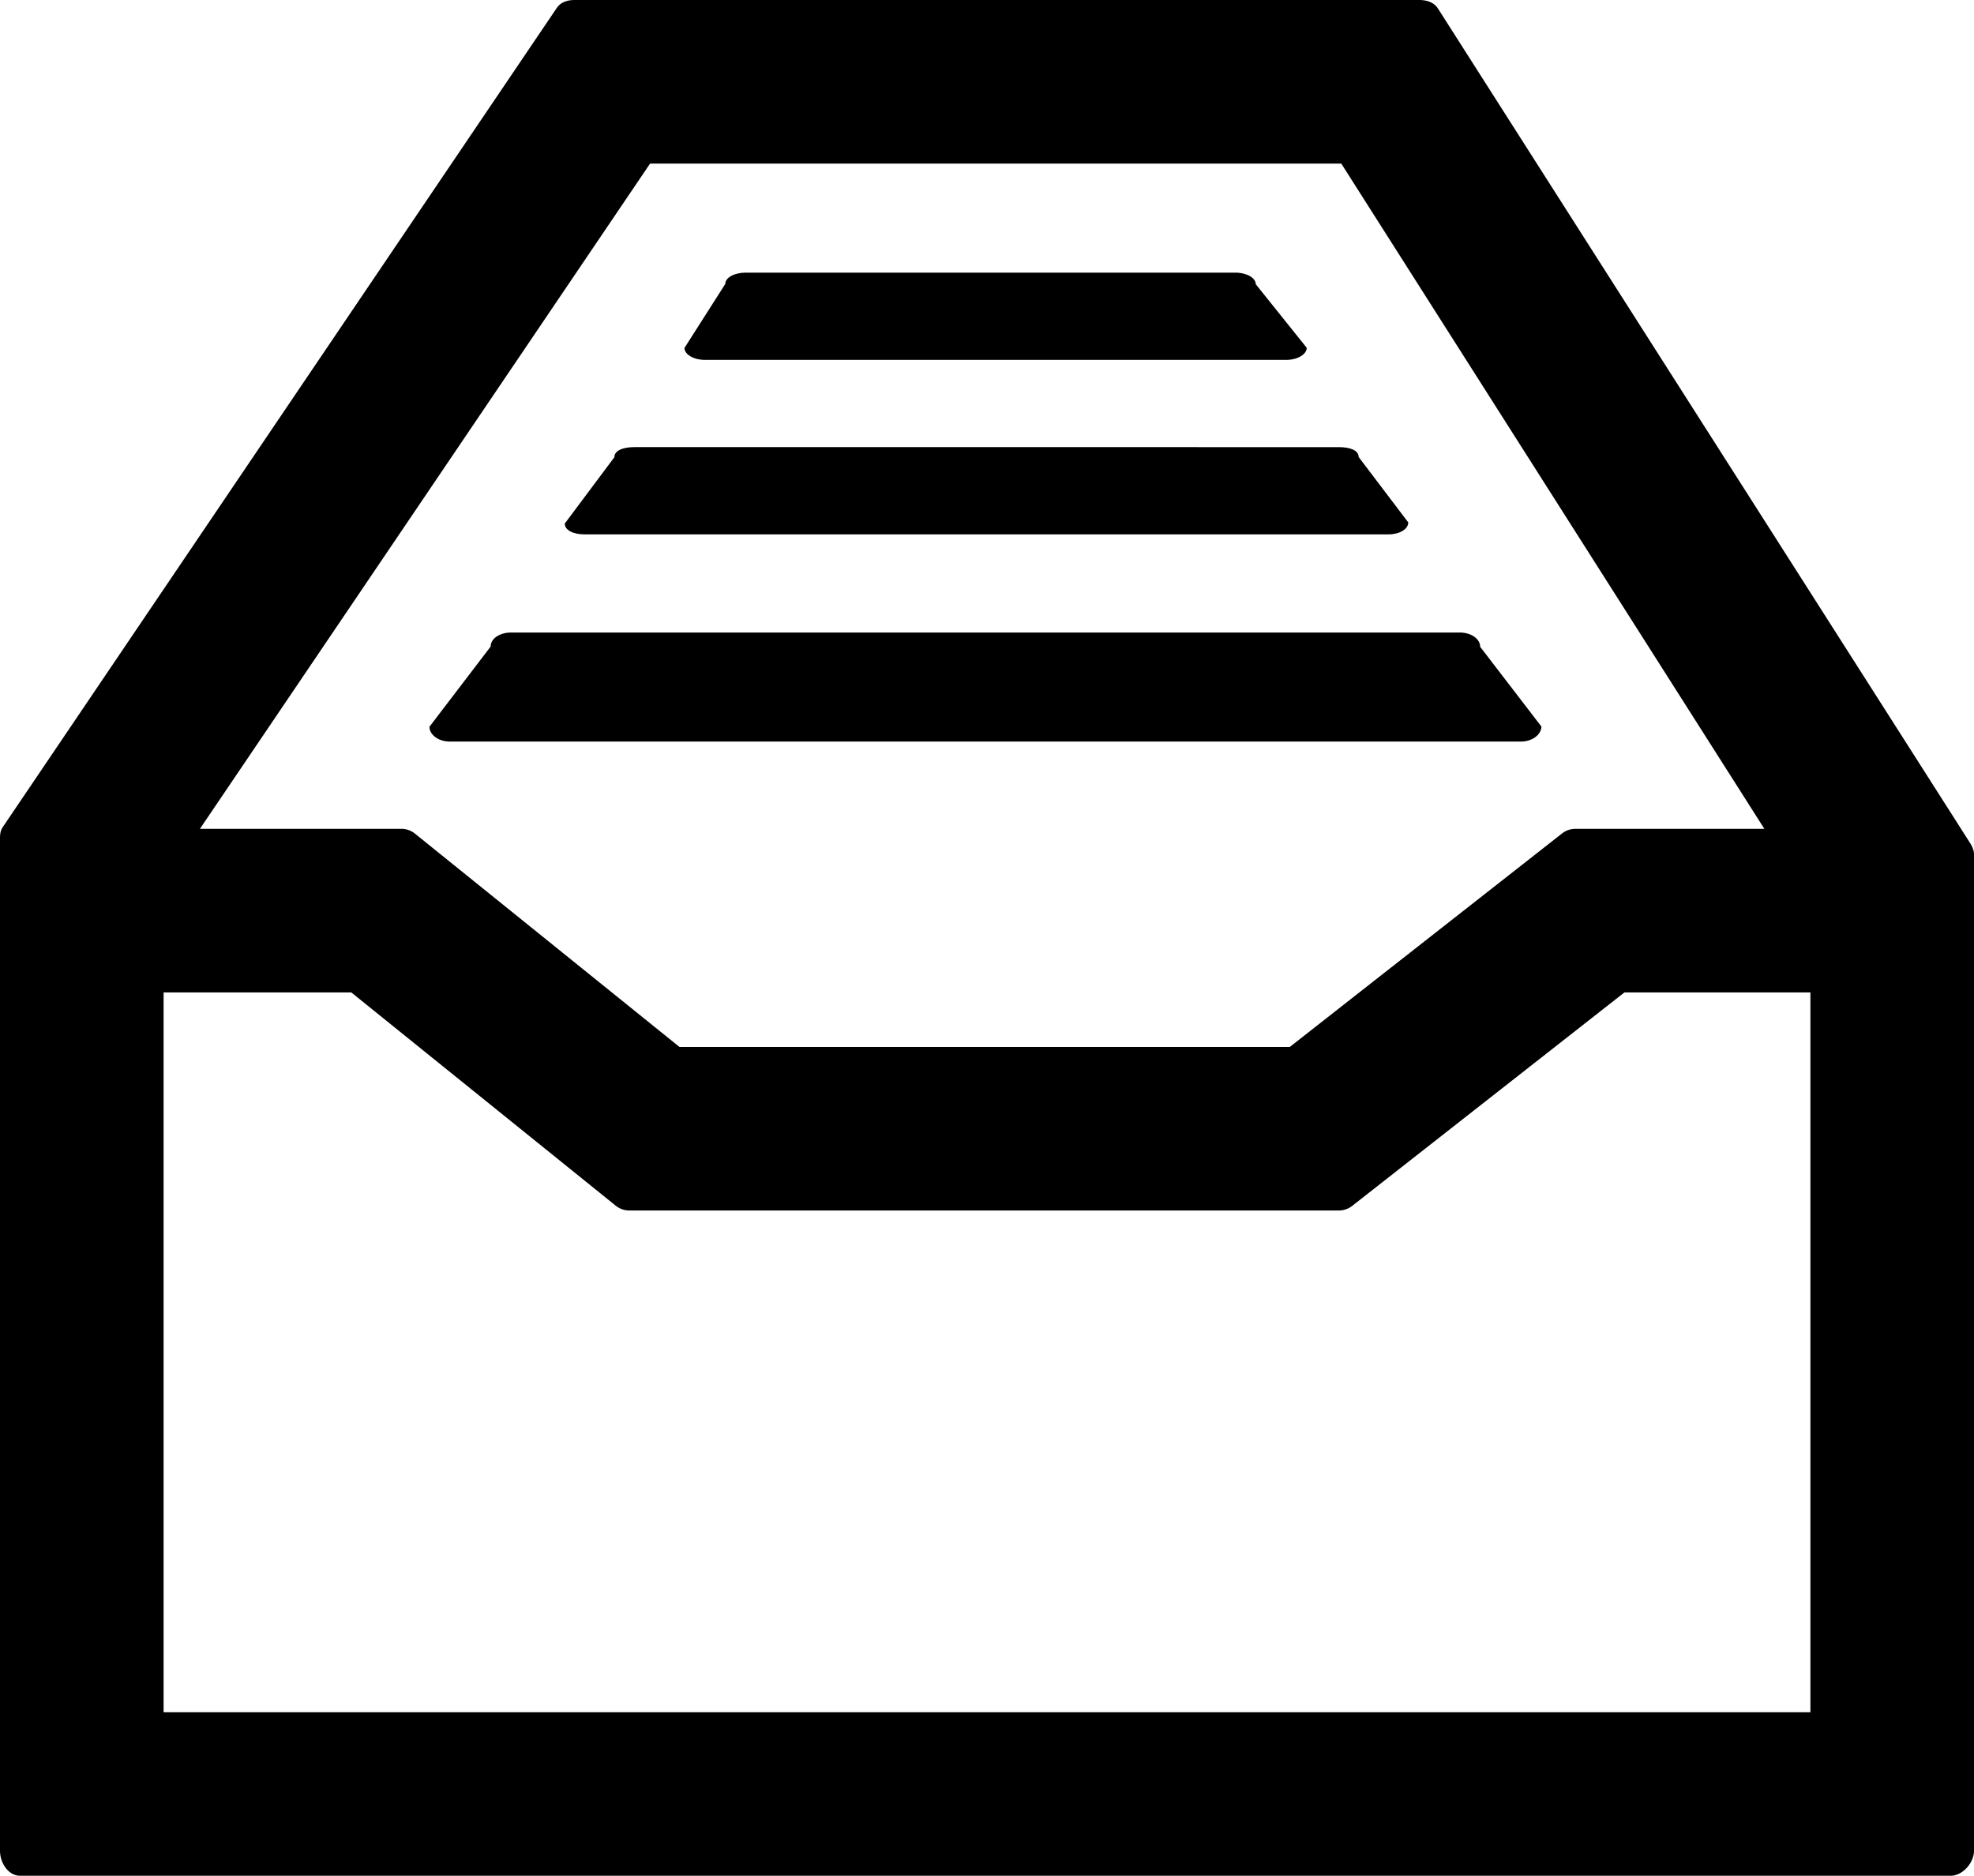 <svg width="181" height="172" viewBox="0 0 181 172" xmlns="http://www.w3.org/2000/svg">
    <title>
        PBS-archive
    </title>
    <g fill-rule="evenodd">
        <path d="M166 157H15V91h17.207l24.249 19.557c.355.287.799.443 1.255.443h65.042c.448 0 .882-.15 1.234-.426L148.95 91H166v66zM59.607 15h63.378l38.792 61h-17.316c-.448 0-.882.15-1.234.426L118.264 96H62.3L38.051 76.443A2 2 0 0 0 36.795 76H18.333l41.274-61zm121.008 62.261L131.849.78c-.368-.577-1.041-.78-1.725-.78H52.707c-.664 0-1.285.182-1.657.732L.271 75.816c-.224.331-.271.647-.271 1.047v92.843C0 170.811.749 172 1.854 172h177c1.105 0 2.146-1.189 2.146-2.294V78.334c0-.38-.181-.752-.385-1.073z"/>
        <path d="M41.246 68h98.217c1.033 0 1.87-.643 1.87-1.379l-5.612-7.31c0-.736-.837-1.311-1.87-1.311H46.858c-1.033 0-1.87.552-1.87 1.288l-5.613 7.355c0 .736.838 1.357 1.87 1.357m12.359-19h73.703c1.005 0 1.82-.469 1.82-1.095l-4.55-6.001c0-.625-.814-.904-1.82-.904H58.154c-1.005 0-1.82.298-1.82.923l-4.55 6.087c0 .626.815.99 1.82.99M64.63 33h53.318c1.033 0 1.87-.519 1.87-1.105l-4.676-5.835c0-.586-.838-1.06-1.871-1.06h-44.9c-1.032 0-1.87.452-1.87 1.038l-3.742 5.869c0 .585.838 1.093 1.87 1.093"/>
    </g>
</svg>
